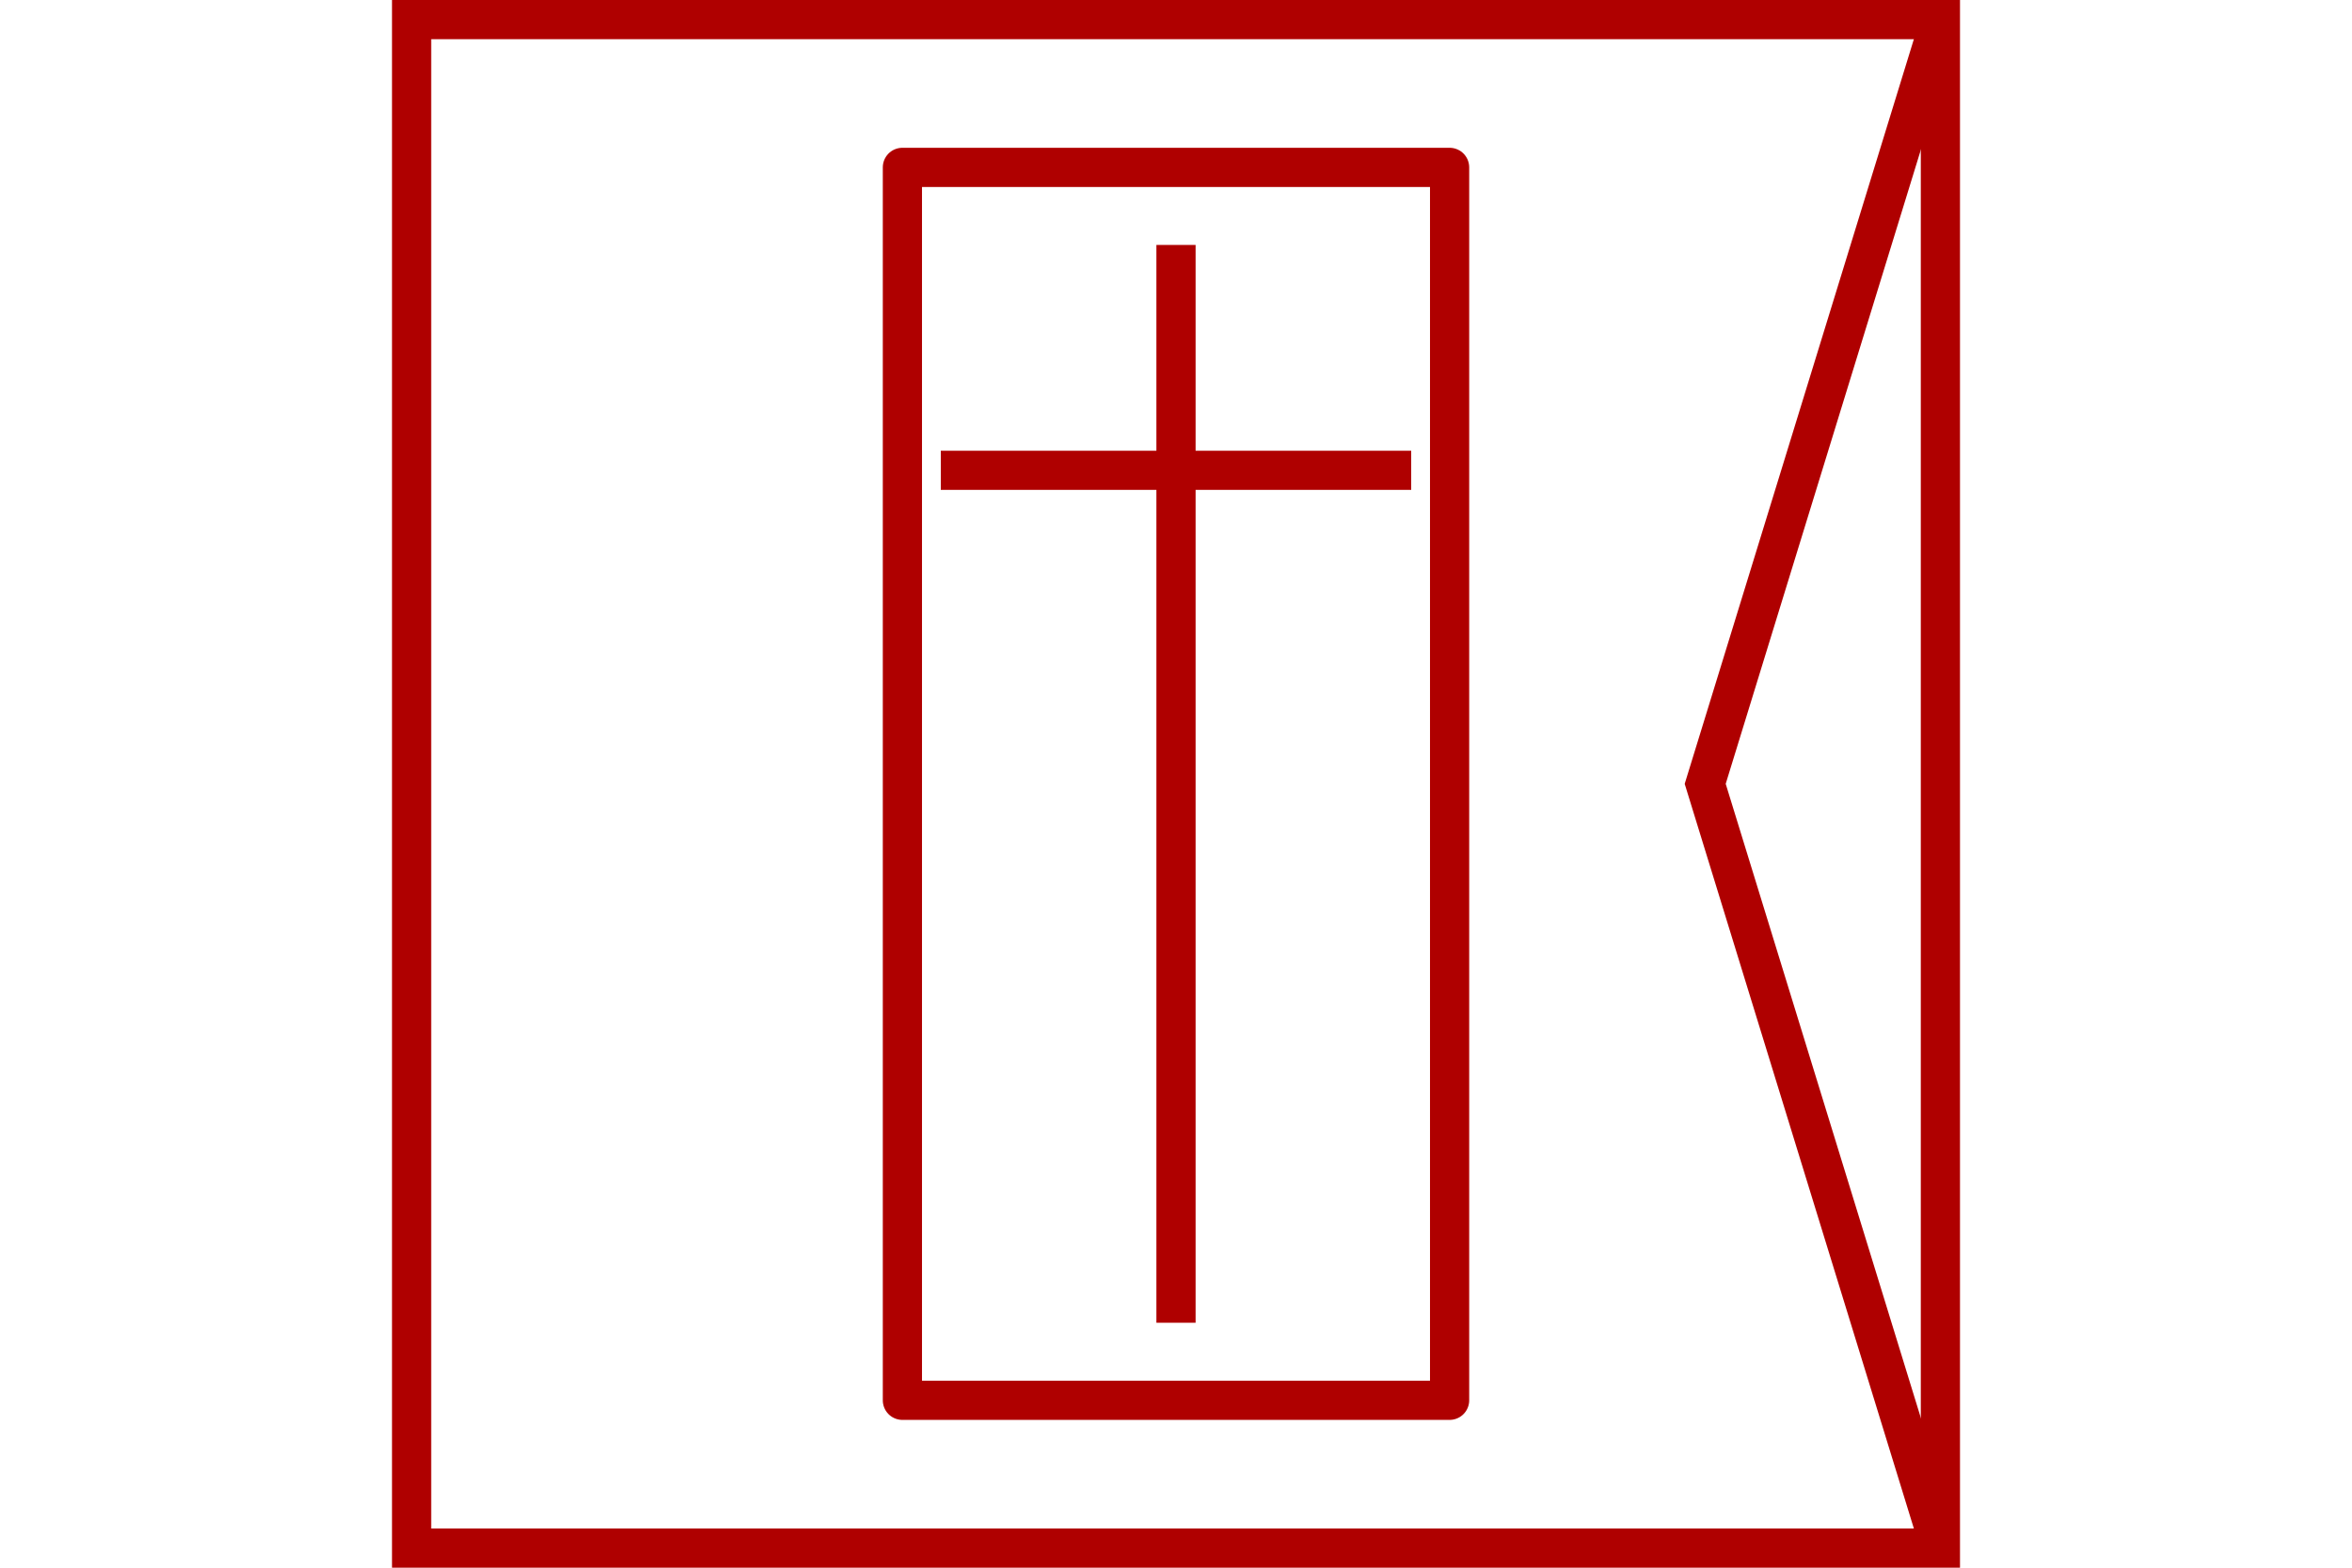 <?xml version="1.0" encoding="UTF-8" standalone="no"?>
<svg
   xmlns="http://www.w3.org/2000/svg"
   id="NATO Map Symbol"
   height="400"
   width="600">
  <g
     id="SpLvl"
	 style="fill:none;stroke:#af0000;stroke-width:10;stroke-linecap:butt">
  <path
     id="Corps"
     d="M 495,5 435,200 495,395" />
  </g>
  <g
     id="Burial"
     style="fill:none;stroke:#af0000;stroke-width:10;stroke-linecap:square;stroke-linejoin:round;stroke-miterlimit:4">
    <path
       id="Coffin"
       d="M 230.204,42.708 H 369.796 V 357.292 H 230.204 Z" />
    <path
       id="Bur-1"
       d="m 300,67.5 v 265" />
    <path
       id="Bur-2"
       d="M 245,120 H 355" />
  </g>
  <path
     id="Neutral Frame"
     style="fill:none;stroke:#af0000;stroke-width:10;stroke-linejoin:miter;stroke-miterlimit:4"
     d="M 105,5 H 495 V 395 H 105 Z" />
</svg>
